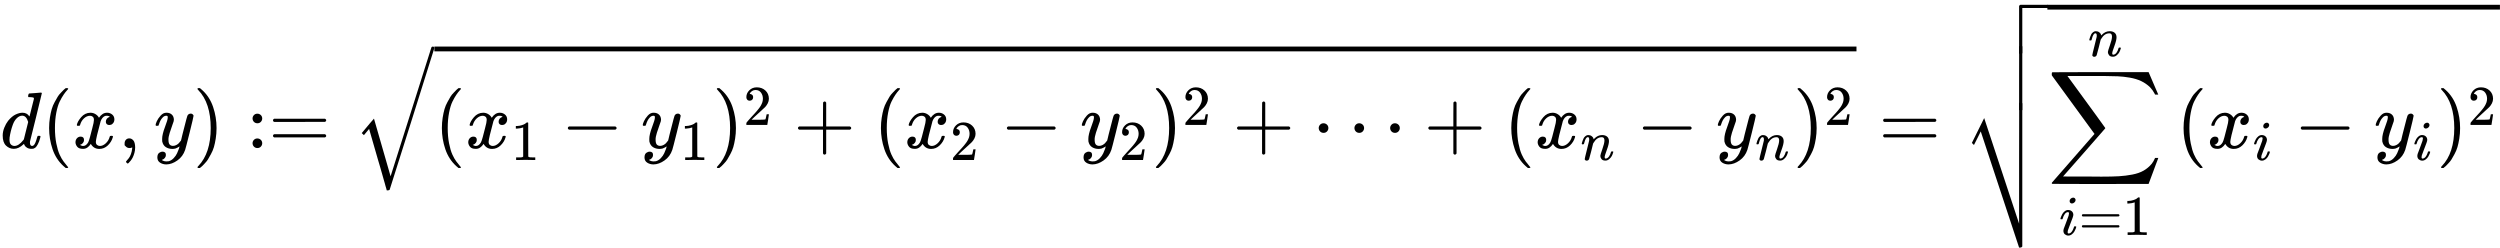 <?xml version="1.0" encoding="UTF-8" standalone="no" ?>
<svg xmlns="http://www.w3.org/2000/svg" width="70.793ex" height="7.011ex" viewBox="0 -1853 31290.4 3099" xmlns:xlink="http://www.w3.org/1999/xlink" aria-hidden="true" style=""><defs><path id="MJX-30-TEX-I-1D451" d="M366 683Q367 683 438 688T511 694Q523 694 523 686Q523 679 450 384T375 83T374 68Q374 26 402 26Q411 27 422 35Q443 55 463 131Q469 151 473 152Q475 153 483 153H487H491Q506 153 506 145Q506 140 503 129Q490 79 473 48T445 8T417 -8Q409 -10 393 -10Q359 -10 336 5T306 36L300 51Q299 52 296 50Q294 48 292 46Q233 -10 172 -10Q117 -10 75 30T33 157Q33 205 53 255T101 341Q148 398 195 420T280 442Q336 442 364 400Q369 394 369 396Q370 400 396 505T424 616Q424 629 417 632T378 637H357Q351 643 351 645T353 664Q358 683 366 683ZM352 326Q329 405 277 405Q242 405 210 374T160 293Q131 214 119 129Q119 126 119 118T118 106Q118 61 136 44T179 26Q233 26 290 98L298 109L352 326Z"></path><path id="MJX-30-TEX-N-28" d="M94 250Q94 319 104 381T127 488T164 576T202 643T244 695T277 729T302 750H315H319Q333 750 333 741Q333 738 316 720T275 667T226 581T184 443T167 250T184 58T225 -81T274 -167T316 -220T333 -241Q333 -250 318 -250H315H302L274 -226Q180 -141 137 -14T94 250Z"></path><path id="MJX-30-TEX-I-1D465" d="M52 289Q59 331 106 386T222 442Q257 442 286 424T329 379Q371 442 430 442Q467 442 494 420T522 361Q522 332 508 314T481 292T458 288Q439 288 427 299T415 328Q415 374 465 391Q454 404 425 404Q412 404 406 402Q368 386 350 336Q290 115 290 78Q290 50 306 38T341 26Q378 26 414 59T463 140Q466 150 469 151T485 153H489Q504 153 504 145Q504 144 502 134Q486 77 440 33T333 -11Q263 -11 227 52Q186 -10 133 -10H127Q78 -10 57 16T35 71Q35 103 54 123T99 143Q142 143 142 101Q142 81 130 66T107 46T94 41L91 40Q91 39 97 36T113 29T132 26Q168 26 194 71Q203 87 217 139T245 247T261 313Q266 340 266 352Q266 380 251 392T217 404Q177 404 142 372T93 290Q91 281 88 280T72 278H58Q52 284 52 289Z"></path><path id="MJX-30-TEX-N-2C" d="M78 35T78 60T94 103T137 121Q165 121 187 96T210 8Q210 -27 201 -60T180 -117T154 -158T130 -185T117 -194Q113 -194 104 -185T95 -172Q95 -168 106 -156T131 -126T157 -76T173 -3V9L172 8Q170 7 167 6T161 3T152 1T140 0Q113 0 96 17Z"></path><path id="MJX-30-TEX-I-1D466" d="M21 287Q21 301 36 335T84 406T158 442Q199 442 224 419T250 355Q248 336 247 334Q247 331 231 288T198 191T182 105Q182 62 196 45T238 27Q261 27 281 38T312 61T339 94Q339 95 344 114T358 173T377 247Q415 397 419 404Q432 431 462 431Q475 431 483 424T494 412T496 403Q496 390 447 193T391 -23Q363 -106 294 -155T156 -205Q111 -205 77 -183T43 -117Q43 -95 50 -80T69 -58T89 -48T106 -45Q150 -45 150 -87Q150 -107 138 -122T115 -142T102 -147L99 -148Q101 -153 118 -160T152 -167H160Q177 -167 186 -165Q219 -156 247 -127T290 -65T313 -9T321 21L315 17Q309 13 296 6T270 -6Q250 -11 231 -11Q185 -11 150 11T104 82Q103 89 103 113Q103 170 138 262T173 379Q173 380 173 381Q173 390 173 393T169 400T158 404H154Q131 404 112 385T82 344T65 302T57 280Q55 278 41 278H27Q21 284 21 287Z"></path><path id="MJX-30-TEX-N-29" d="M60 749L64 750Q69 750 74 750H86L114 726Q208 641 251 514T294 250Q294 182 284 119T261 12T224 -76T186 -143T145 -194T113 -227T90 -246Q87 -249 86 -250H74Q66 -250 63 -250T58 -247T55 -238Q56 -237 66 -225Q221 -64 221 250T66 725Q56 737 55 738Q55 746 60 749Z"></path><path id="MJX-30-TEX-N-3A" d="M78 370Q78 394 95 412T138 430Q162 430 180 414T199 371Q199 346 182 328T139 310T96 327T78 370ZM78 60Q78 84 95 102T138 120Q162 120 180 104T199 61Q199 36 182 18T139 0T96 17T78 60Z"></path><path id="MJX-30-TEX-N-3D" d="M56 347Q56 360 70 367H707Q722 359 722 347Q722 336 708 328L390 327H72Q56 332 56 347ZM56 153Q56 168 72 173H708Q722 163 722 153Q722 140 707 133H70Q56 140 56 153Z"></path><path id="MJX-30-TEX-LO-221A" d="M1001 1150Q1017 1150 1020 1132Q1020 1127 741 244L460 -643Q453 -650 436 -650H424Q423 -647 423 -645T421 -640T419 -631T415 -617T408 -594T399 -560T385 -512T367 -448T343 -364T312 -259L203 119L138 41L111 67L212 188L264 248L472 -474L983 1140Q988 1150 1001 1150Z"></path><path id="MJX-30-TEX-N-31" d="M213 578L200 573Q186 568 160 563T102 556H83V602H102Q149 604 189 617T245 641T273 663Q275 666 285 666Q294 666 302 660V361L303 61Q310 54 315 52T339 48T401 46H427V0H416Q395 3 257 3Q121 3 100 0H88V46H114Q136 46 152 46T177 47T193 50T201 52T207 57T213 61V578Z"></path><path id="MJX-30-TEX-N-2212" d="M84 237T84 250T98 270H679Q694 262 694 250T679 230H98Q84 237 84 250Z"></path><path id="MJX-30-TEX-N-32" d="M109 429Q82 429 66 447T50 491Q50 562 103 614T235 666Q326 666 387 610T449 465Q449 422 429 383T381 315T301 241Q265 210 201 149L142 93L218 92Q375 92 385 97Q392 99 409 186V189H449V186Q448 183 436 95T421 3V0H50V19V31Q50 38 56 46T86 81Q115 113 136 137Q145 147 170 174T204 211T233 244T261 278T284 308T305 340T320 369T333 401T340 431T343 464Q343 527 309 573T212 619Q179 619 154 602T119 569T109 550Q109 549 114 549Q132 549 151 535T170 489Q170 464 154 447T109 429Z"></path><path id="MJX-30-TEX-N-2B" d="M56 237T56 250T70 270H369V420L370 570Q380 583 389 583Q402 583 409 568V270H707Q722 262 722 250T707 230H409V-68Q401 -82 391 -82H389H387Q375 -82 369 -68V230H70Q56 237 56 250Z"></path><path id="MJX-30-TEX-N-22EF" d="M78 250Q78 274 95 292T138 310Q162 310 180 294T199 251Q199 226 182 208T139 190T96 207T78 250ZM525 250Q525 274 542 292T585 310Q609 310 627 294T646 251Q646 226 629 208T586 190T543 207T525 250ZM972 250Q972 274 989 292T1032 310Q1056 310 1074 294T1093 251Q1093 226 1076 208T1033 190T990 207T972 250Z"></path><path id="MJX-30-TEX-I-1D45B" d="M21 287Q22 293 24 303T36 341T56 388T89 425T135 442Q171 442 195 424T225 390T231 369Q231 367 232 367L243 378Q304 442 382 442Q436 442 469 415T503 336T465 179T427 52Q427 26 444 26Q450 26 453 27Q482 32 505 65T540 145Q542 153 560 153Q580 153 580 145Q580 144 576 130Q568 101 554 73T508 17T439 -10Q392 -10 371 17T350 73Q350 92 386 193T423 345Q423 404 379 404H374Q288 404 229 303L222 291L189 157Q156 26 151 16Q138 -11 108 -11Q95 -11 87 -5T76 7T74 17Q74 30 112 180T152 343Q153 348 153 366Q153 405 129 405Q91 405 66 305Q60 285 60 284Q58 278 41 278H27Q21 284 21 287Z"></path><path id="MJX-30-TEX-S4-E001" d="M702 589Q706 601 718 605H1061Q1076 597 1076 585Q1076 572 1061 565H742V0Q734 -14 724 -14H722H720Q708 -14 702 0V589Z"></path><path id="MJX-30-TEX-S4-23B7" d="M742 -871Q740 -873 737 -876T733 -880T730 -882T724 -884T714 -885H702L222 569L180 484Q138 399 137 399Q131 404 124 412L111 425L265 736L702 -586V168L703 922Q713 935 722 935Q734 935 742 920V-871Z"></path><path id="MJX-30-TEX-S4-E000" d="M722 -14H720Q708 -14 702 0V306L703 612Q713 625 722 625Q734 625 742 610V0Q734 -14 724 -14H722Z"></path><path id="MJX-30-TEX-LO-2211" d="M60 948Q63 950 665 950H1267L1325 815Q1384 677 1388 669H1348L1341 683Q1320 724 1285 761Q1235 809 1174 838T1033 881T882 898T699 902H574H543H251L259 891Q722 258 724 252Q725 250 724 246Q721 243 460 -56L196 -356Q196 -357 407 -357Q459 -357 548 -357T676 -358Q812 -358 896 -353T1063 -332T1204 -283T1307 -196Q1328 -170 1348 -124H1388Q1388 -125 1381 -145T1356 -210T1325 -294L1267 -449L666 -450Q64 -450 61 -448Q55 -446 55 -439Q55 -437 57 -433L590 177Q590 178 557 222T452 366T322 544L56 909L55 924Q55 945 60 948Z"></path><path id="MJX-30-TEX-I-1D456" d="M184 600Q184 624 203 642T247 661Q265 661 277 649T290 619Q290 596 270 577T226 557Q211 557 198 567T184 600ZM21 287Q21 295 30 318T54 369T98 420T158 442Q197 442 223 419T250 357Q250 340 236 301T196 196T154 83Q149 61 149 51Q149 26 166 26Q175 26 185 29T208 43T235 78T260 137Q263 149 265 151T282 153Q302 153 302 143Q302 135 293 112T268 61T223 11T161 -11Q129 -11 102 10T74 74Q74 91 79 106T122 220Q160 321 166 341T173 380Q173 404 156 404H154Q124 404 99 371T61 287Q60 286 59 284T58 281T56 279T53 278T49 278T41 278H27Q21 284 21 287Z"></path></defs><g stroke="currentColor" fill="currentColor" stroke-width="0" transform="matrix(1 0 0 -1 0 0)"><g data-mml-node="math"><g data-mml-node="mi"><use xlink:href="#MJX-30-TEX-I-1D451"></use></g><g data-mml-node="mrow" transform="translate(520, 0)"><g data-mml-node="mo"><use xlink:href="#MJX-30-TEX-N-28"></use></g><g data-mml-node="mi" transform="translate(389, 0)"><use xlink:href="#MJX-30-TEX-I-1D465"></use></g><g data-mml-node="mo" transform="translate(961, 0)"><use xlink:href="#MJX-30-TEX-N-2C"></use></g><g data-mml-node="mi" transform="translate(1405.7, 0)"><use xlink:href="#MJX-30-TEX-I-1D466"></use></g><g data-mml-node="mo" transform="translate(1895.7, 0)"><use xlink:href="#MJX-30-TEX-N-29"></use></g></g><g data-mml-node="mo" transform="translate(3082.4, 0)"><use xlink:href="#MJX-30-TEX-N-3A"></use><use xlink:href="#MJX-30-TEX-N-3D" transform="translate(278, 0)"></use></g><g data-mml-node="msqrt" transform="translate(4416.2, 0)"><g transform="translate(1020, 0)"><g data-mml-node="mo"><use xlink:href="#MJX-30-TEX-N-28"></use></g><g data-mml-node="msub" transform="translate(389, 0)"><g data-mml-node="mi"><use xlink:href="#MJX-30-TEX-I-1D465"></use></g><g data-mml-node="mn" transform="translate(572, -150) scale(0.707)"><use xlink:href="#MJX-30-TEX-N-31"></use></g></g><g data-mml-node="mo" transform="translate(1586.8, 0)"><use xlink:href="#MJX-30-TEX-N-2212"></use></g><g data-mml-node="msub" transform="translate(2587, 0)"><g data-mml-node="mi"><use xlink:href="#MJX-30-TEX-I-1D466"></use></g><g data-mml-node="mn" transform="translate(490, -150) scale(0.707)"><use xlink:href="#MJX-30-TEX-N-31"></use></g></g><g data-mml-node="msup" transform="translate(3480.6, 0)"><g data-mml-node="mo"><use xlink:href="#MJX-30-TEX-N-29"></use></g><g data-mml-node="mn" transform="translate(389, 289) scale(0.707)"><use xlink:href="#MJX-30-TEX-N-32"></use></g></g><g data-mml-node="mo" transform="translate(4495.3, 0)"><use xlink:href="#MJX-30-TEX-N-2B"></use></g><g data-mml-node="mo" transform="translate(5495.5, 0)"><use xlink:href="#MJX-30-TEX-N-28"></use></g><g data-mml-node="msub" transform="translate(5884.5, 0)"><g data-mml-node="mi"><use xlink:href="#MJX-30-TEX-I-1D465"></use></g><g data-mml-node="mn" transform="translate(572, -150) scale(0.707)"><use xlink:href="#MJX-30-TEX-N-32"></use></g></g><g data-mml-node="mo" transform="translate(7082.3, 0)"><use xlink:href="#MJX-30-TEX-N-2212"></use></g><g data-mml-node="msub" transform="translate(8082.5, 0)"><g data-mml-node="mi"><use xlink:href="#MJX-30-TEX-I-1D466"></use></g><g data-mml-node="mn" transform="translate(490, -150) scale(0.707)"><use xlink:href="#MJX-30-TEX-N-32"></use></g></g><g data-mml-node="msup" transform="translate(8976.1, 0)"><g data-mml-node="mo"><use xlink:href="#MJX-30-TEX-N-29"></use></g><g data-mml-node="mn" transform="translate(389, 289) scale(0.707)"><use xlink:href="#MJX-30-TEX-N-32"></use></g></g><g data-mml-node="mo" transform="translate(9990.9, 0)"><use xlink:href="#MJX-30-TEX-N-2B"></use></g><g data-mml-node="mo" transform="translate(10991.1, 0)"><use xlink:href="#MJX-30-TEX-N-22EF"></use></g><g data-mml-node="mo" transform="translate(12385.3, 0)"><use xlink:href="#MJX-30-TEX-N-2B"></use></g><g data-mml-node="mo" transform="translate(13385.5, 0)"><use xlink:href="#MJX-30-TEX-N-28"></use></g><g data-mml-node="msub" transform="translate(13774.5, 0)"><g data-mml-node="mi"><use xlink:href="#MJX-30-TEX-I-1D465"></use></g><g data-mml-node="mi" transform="translate(572, -150) scale(0.707)"><use xlink:href="#MJX-30-TEX-I-1D45B"></use></g></g><g data-mml-node="mo" transform="translate(15043, 0)"><use xlink:href="#MJX-30-TEX-N-2212"></use></g><g data-mml-node="msub" transform="translate(16043.3, 0)"><g data-mml-node="mi"><use xlink:href="#MJX-30-TEX-I-1D466"></use></g><g data-mml-node="mi" transform="translate(490, -150) scale(0.707)"><use xlink:href="#MJX-30-TEX-I-1D45B"></use></g></g><g data-mml-node="msup" transform="translate(17007.5, 0)"><g data-mml-node="mo"><use xlink:href="#MJX-30-TEX-N-29"></use></g><g data-mml-node="mn" transform="translate(389, 289) scale(0.707)"><use xlink:href="#MJX-30-TEX-N-32"></use></g></g></g><g data-mml-node="mo" transform="translate(0, 120.2)"><use xlink:href="#MJX-30-TEX-LO-221A"></use></g><rect width="17800.1" height="60" x="1020" y="1210.2"></rect></g><g data-mml-node="mo" transform="translate(23514.1, 0)"><use xlink:href="#MJX-30-TEX-N-3D"></use></g><g data-mml-node="msqrt" transform="translate(24569.8, 0)"><g transform="translate(1056, 0)"><g data-mml-node="munderover"><g data-mml-node="mo"><use xlink:href="#MJX-30-TEX-LO-2211"></use></g><g data-mml-node="TeXAtom" transform="translate(148.2, -1087.9) scale(0.707)" data-mjx-texclass="ORD"><g data-mml-node="mi"><use xlink:href="#MJX-30-TEX-I-1D456"></use></g><g data-mml-node="mo" transform="translate(345, 0)"><use xlink:href="#MJX-30-TEX-N-3D"></use></g><g data-mml-node="mn" transform="translate(1123, 0)"><use xlink:href="#MJX-30-TEX-N-31"></use></g></g><g data-mml-node="mi" transform="translate(509.9, 1150) scale(0.707)"><use xlink:href="#MJX-30-TEX-I-1D45B"></use></g></g><g data-mml-node="TeXAtom" data-mjx-texclass="ORD" transform="translate(1610.7, 0)"><g data-mml-node="mo"><use xlink:href="#MJX-30-TEX-N-28"></use></g><g data-mml-node="msub" transform="translate(389, 0)"><g data-mml-node="mi"><use xlink:href="#MJX-30-TEX-I-1D465"></use></g><g data-mml-node="mi" transform="translate(572, -150) scale(0.707)"><use xlink:href="#MJX-30-TEX-I-1D456"></use></g></g><g data-mml-node="mo" transform="translate(1477.2, 0)"><use xlink:href="#MJX-30-TEX-N-2212"></use></g><g data-mml-node="msub" transform="translate(2477.4, 0)"><g data-mml-node="mi"><use xlink:href="#MJX-30-TEX-I-1D466"></use></g><g data-mml-node="mi" transform="translate(490, -150) scale(0.707)"><use xlink:href="#MJX-30-TEX-I-1D456"></use></g></g><g data-mml-node="msup" transform="translate(3261.3, 0)"><g data-mml-node="mo"><use xlink:href="#MJX-30-TEX-N-29"></use></g><g data-mml-node="mn" transform="translate(389, 289) scale(0.707)"><use xlink:href="#MJX-30-TEX-N-32"></use></g></g></g></g><g data-mml-node="mo" transform="translate(0, 0)"><use xlink:href="#MJX-30-TEX-S4-E001" transform="translate(0, 1188)"></use><use xlink:href="#MJX-30-TEX-S4-23B7" transform="translate(0, -360.9)"></use><svg width="1056" height="800" y="474.1" x="0" viewBox="0 173.7 1056 800"><use xlink:href="#MJX-30-TEX-S4-E000" transform="scale(1, 1.878)"></use></svg></g><rect width="5664.6" height="60" x="1056" y="1733"></rect></g></g></g></svg>